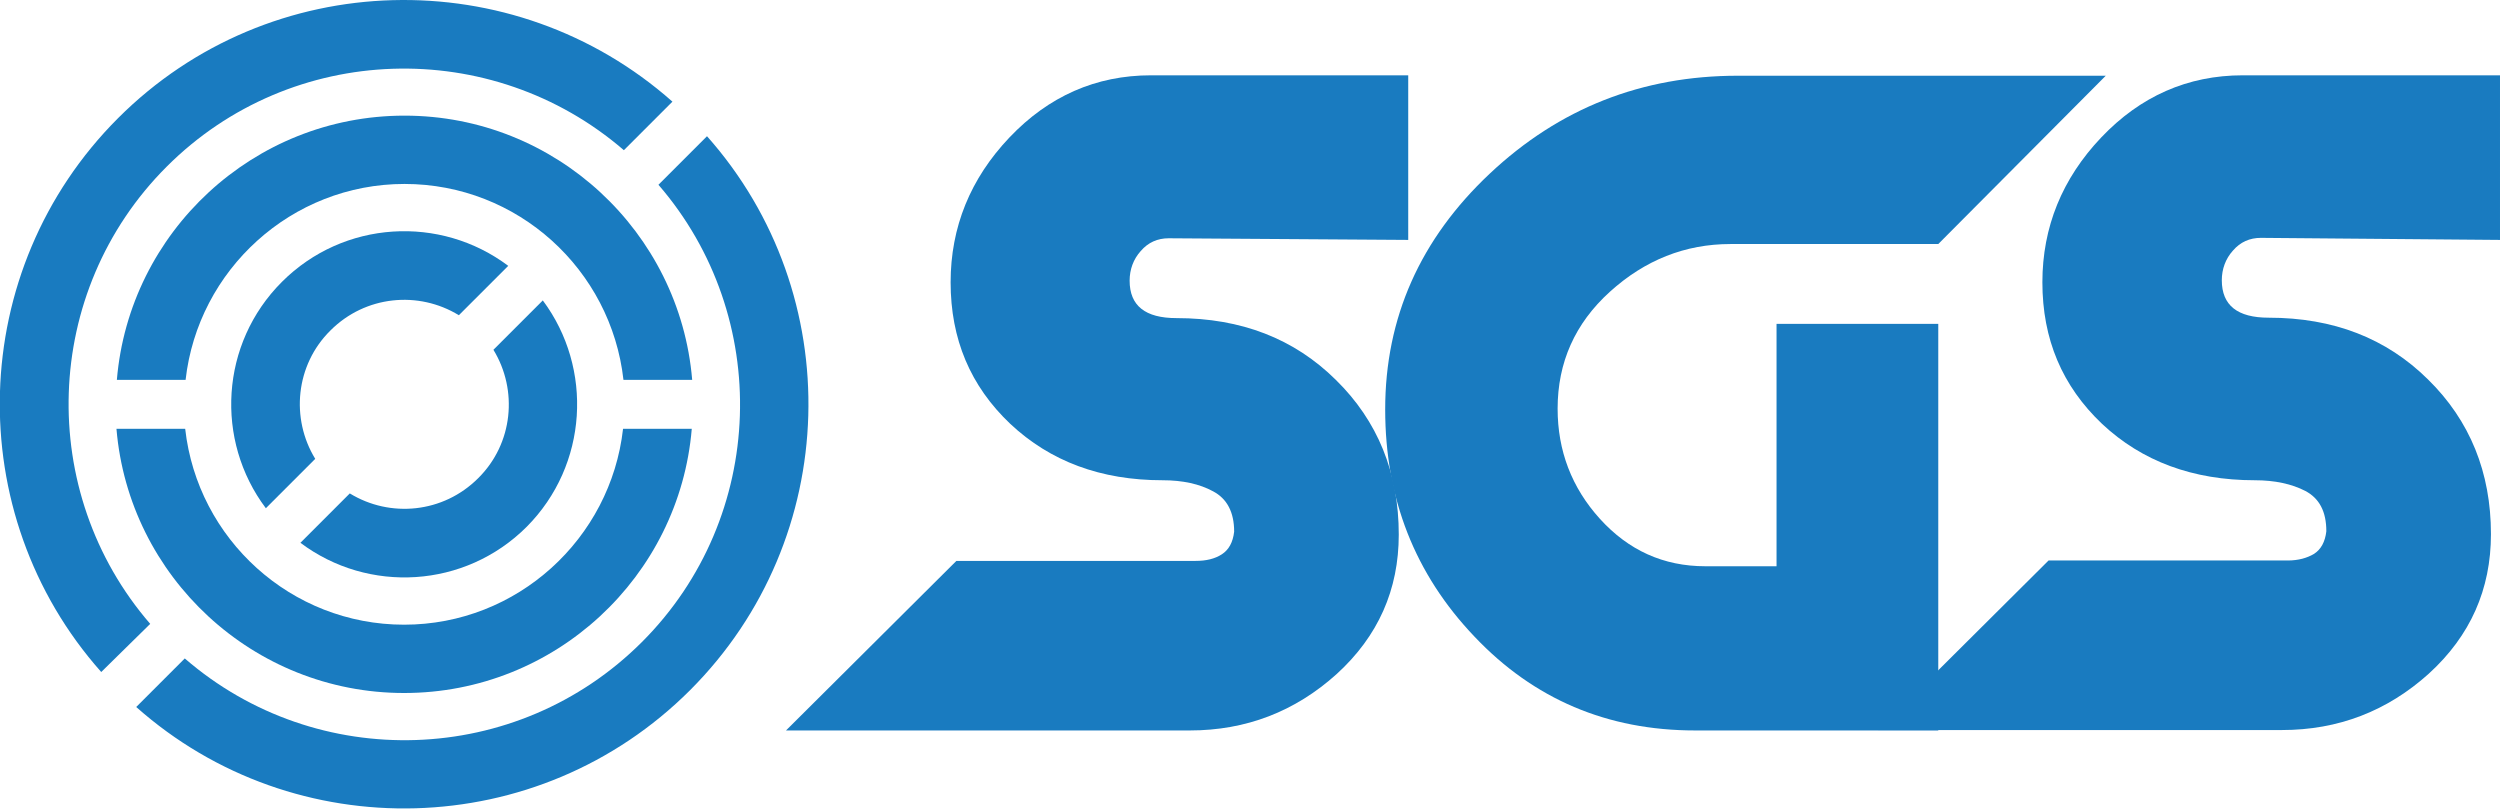 <svg version="1.1" id="Layer_1" xmlns="http://www.w3.org/2000/svg" xmlns:xlink="http://www.w3.org/1999/xlink" x="0px" y="0px" viewBox="0 0 607.5 196.5" style="enable-background:new 0 0 607.5 196.5" xml:space="preserve"><style>.st0{fill:#197BC0}</style><g><g><g><path class="st0" d="M76.6,111.5c-6-9.8-4.8-22.8,3.7-31.2c8.5-8.5,21.4-9.7,31.2-3.7l12-12c-16.5-12.4-40-11.1-55,3.9
				c-15,15-16.3,38.5-3.9,55L76.6,111.5z"></path><path class="st0" d="M131.9,73l-12,12c6,9.8,4.8,22.8-3.7,31.2c-8.5,8.5-21.4,9.7-31.2,3.7l-12,12c16.5,12.4,40,11.1,55-3.9
				C142.9,113,144.2,89.5,131.9,73z"></path></g><g><path class="st0" d="M45.1,92.3c3-26.7,25.7-47.6,53.2-47.6c27.5,0,50.2,20.8,53.2,47.6h16.7c-3-35.9-33.2-64.2-69.9-64.2
				c-36.7,0-66.9,28.3-69.9,64.2H45.1z"></path><path class="st0" d="M168.1,104.2h-16.7c-3,26.7-25.7,47.6-53.2,47.6c-27.5,0-50.2-20.8-53.2-47.6H28.3
				c3,35.9,33.2,64.2,69.9,64.2C134.9,168.4,165.1,140.1,168.1,104.2z"></path></g><g><path class="st0" d="M36.5,151.6c-27.7-32-26.4-80.7,4-111.1c30.4-30.4,79-31.7,111.1-4l11.8-11.8C124.8-9.5,65.6-8.2,28.7,28.7
				c-36.9,36.9-38.3,96.1-4.1,134.6L36.5,151.6z"></path><path class="st0" d="M171.8,33.1L160,44.9c27.7,32,26.4,80.7-4,111.1c-30.4,30.4-79,31.8-111.1,4l-11.8,11.8
				c38.5,34.2,97.7,32.8,134.6-4.1C204.6,130.8,206,71.6,171.8,33.1z"></path></g></g><g><path class="st0" d="M547.9,116.7c-15,0-27.4-4.6-37.1-13.7c-9.7-9.2-14.5-20.6-14.5-34.4c0-13.4,4.8-25.2,14.3-35.2
			c9.5-10,21-15.1,34.4-15.1h37.8h24.7v40l-58.1-0.5c-2.7,0-5,1-6.8,3.1c-1.8,2-2.7,4.5-2.7,7.2c0,6.1,3.8,9.1,11.4,9.1
			c15.7,0,28.6,5,38.7,15c10.2,10,15.3,22.6,15.3,37.6c0,13.4-5,24.7-15.1,33.9c-10.1,9.1-22,13.7-35.7,13.7h-98.1l41.4-41.2l58.1,0
			c2.6,0,4.7-0.6,6.4-1.6c1.7-1.1,2.7-2.9,3-5.5c0-4.8-1.7-8-5.1-9.8C556.9,117.6,552.8,116.7,547.9,116.7z"></path><path class="st0" d="M471,59.3h-50.5c-11,0-20.8,3.9-29.3,11.6c-8.5,7.7-12.7,17.2-12.7,28.4c0,10.2,3.4,19.2,10.3,26.8
			c6.9,7.6,15.4,11.5,25.6,11.5h17.4v39.9h-19.9c-21.3,0-39.2-7.6-53.6-22.8c-14.5-15.2-21.7-33.6-21.7-55.2
			c0-22.3,8.5-41.4,25.4-57.3c16.9-15.9,37-23.8,60.3-23.8h89.4L471,59.3z M431.7,177.5V78.7H471v98.8H431.7z"></path><path class="st0" d="M282.5,116.7c-15,0-27.3-4.6-37-13.7c-9.7-9.2-14.5-20.6-14.5-34.4c0-13.4,4.8-25.2,14.3-35.2
			c9.5-10,21-15.1,34.4-15.1l37.8,0l24.7,0v40L284,57.9c-2.7,0-5,1-6.8,3.1c-1.8,2-2.7,4.5-2.7,7.2c0,6.1,3.8,9.1,11.4,9.1
			c15.7,0,28.6,5,38.7,15c10.2,10,15.3,22.6,15.3,37.6c0,13.4-5,24.7-15.1,33.9c-10.1,9.1-22,13.7-35.7,13.7H191l41.4-41.2h58.1
			c2.6,0,4.7-0.5,6.4-1.6c1.7-1.1,2.7-2.9,3-5.5c0-4.7-1.7-8-5.1-9.8C291.5,117.6,287.4,116.7,282.5,116.7z"></path></g></g></svg>
